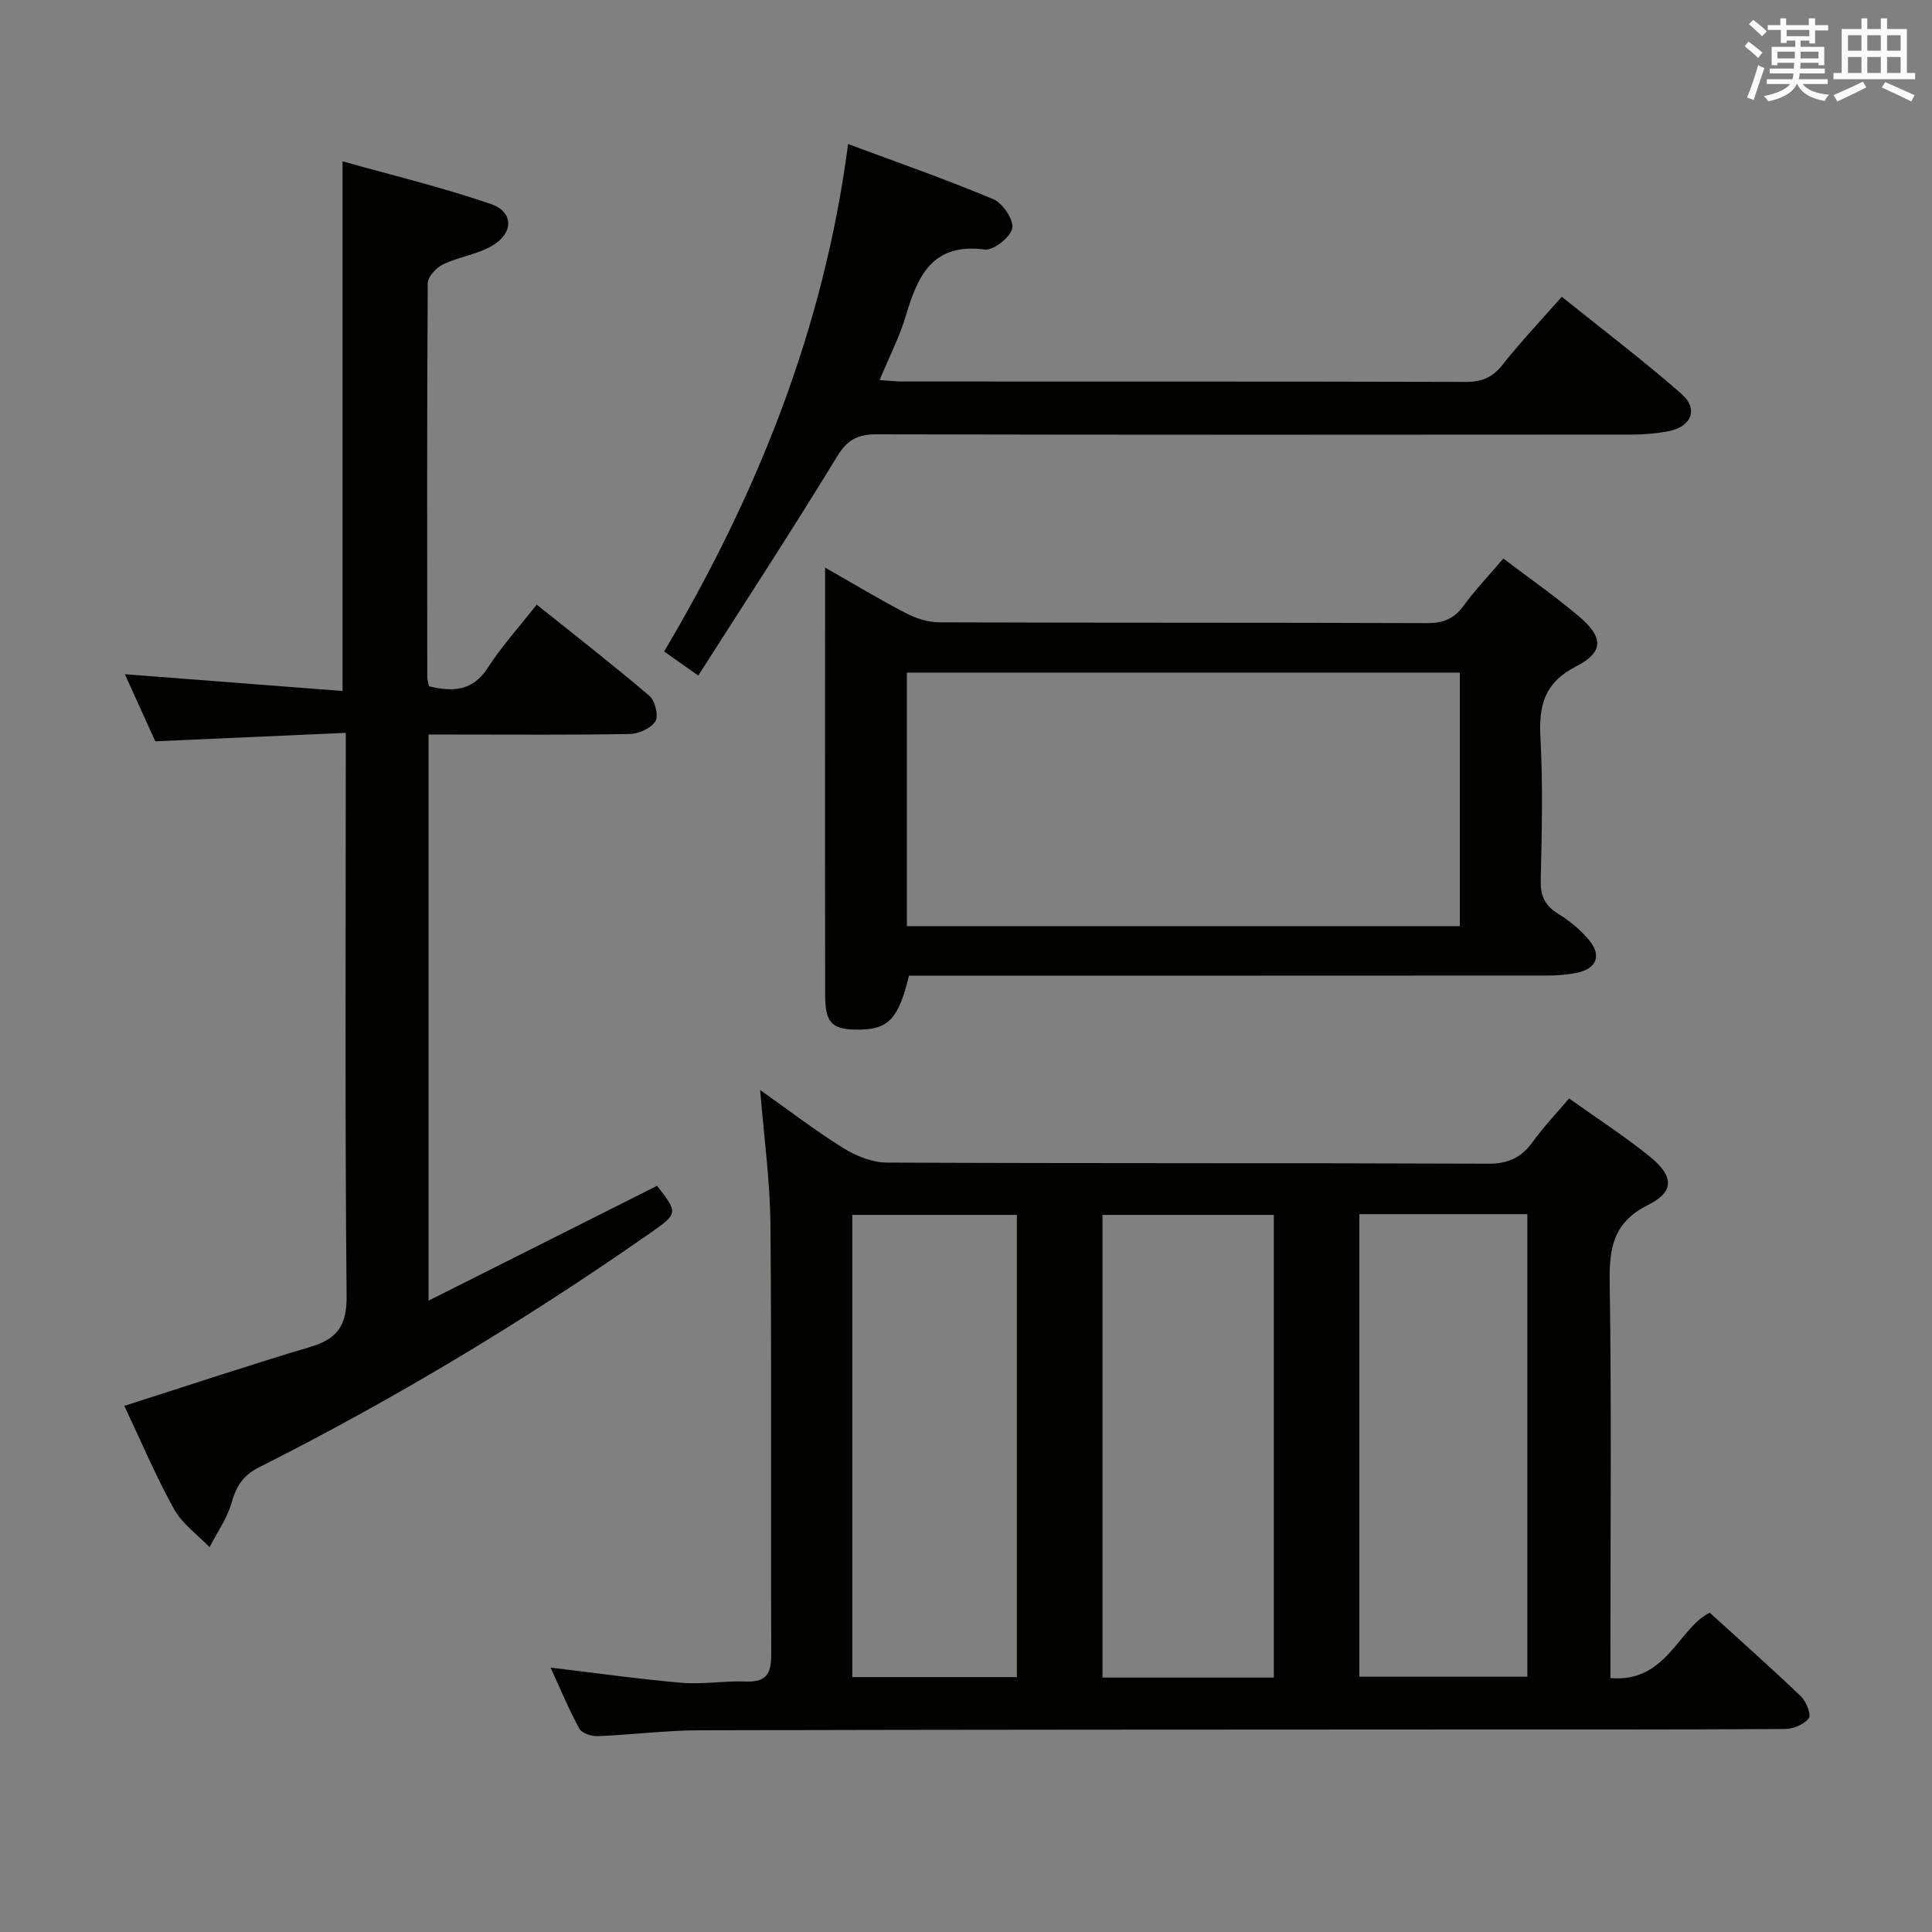 <svg enable-background="new 0 0 400 400" viewBox="0 0 400 400" xmlns="http://www.w3.org/2000/svg"><rect x="0" y="0" width="400" height="400" fill="#808080" stroke="none"/><g fill="#010100"><path d="m324.86 227.42c5.77 4.12 11.5 7.81 16.76 12.08 4.96 4.03 5.08 7.24-.4 9.97-7.26 3.63-8.06 8.94-7.95 16.11.39 25.32.15 50.64.15 75.97v5.87c11.61 1.07 14.14-10.45 20.57-13.52 6.43 5.85 12.75 11.45 18.85 17.29 1.11 1.06 2.21 3.83 1.66 4.55-.98 1.28-3.21 2.22-4.93 2.23-21.16.14-42.32.08-63.47.1-53.81.03-107.62.02-161.43.17-6.97.02-13.93.93-20.91 1.21-1.29.05-3.29-.59-3.81-1.54-2.19-4.01-3.94-8.26-5.96-12.65 9.36 1.11 18.22 2.38 27.11 3.14 4.42.38 8.93-.44 13.39-.26 4.75.19 5.21-2.27 5.19-6.19-.13-29.49.1-58.98-.17-88.46-.08-9.07-1.35-18.13-2.13-27.82 5.87 4.15 11.37 8.38 17.22 12.03 2.63 1.64 5.99 2.99 9.02 3 41.48.19 82.96.06 124.45.23 4.13.02 6.86-1.2 9.21-4.45 2.2-3.06 4.83-5.82 7.58-9.06zm-61.13 119.9c0-32.16 0-63.89 0-95.79-11.98 0-23.68 0-35.47 0v95.79zm17.71-95.94v95.76h34.78c0-32.15 0-63.85 0-95.76-11.64 0-22.91 0-34.78 0zm-70.91 95.85c0-32.06 0-63.77 0-95.7-11.49 0-22.69 0-34.07 0v95.7z"/><path d="m88.72 152.07v117.22c16.32-8.2 31.78-15.97 47.32-23.78 4.36 5.63 4.42 5.7-1.54 9.86-25.81 18.02-52.71 34.24-80.83 48.4-3.37 1.7-4.74 3.9-5.71 7.33-.92 3.25-3 6.16-4.57 9.23-2.51-2.61-5.69-4.85-7.38-7.92-3.84-6.95-6.94-14.3-10.27-21.34 13.07-4.17 25.75-8.4 38.55-12.22 5.56-1.66 7.53-4.42 7.47-10.53-.35-36.66-.17-73.32-.17-109.98 0-1.95 0-3.9 0-6.61-13.44.6-26.19 1.16-39.44 1.75-1.95-4.29-4.12-9.08-6.3-13.89 15.16 1.17 29.99 2.31 45.07 3.47 0-36.68 0-72.54 0-109.66 10.06 2.83 20.58 5.35 30.75 8.86 4.72 1.63 4.68 6.01.2 8.63-3.08 1.8-6.9 2.29-10.15 3.85-1.4.67-3.15 2.56-3.16 3.91-.18 27.16-.12 54.32-.1 81.48 0 .63.23 1.26.37 1.96 4.99 1.21 9.06.99 12.19-3.87 2.86-4.44 6.46-8.4 10.1-13.04 7.96 6.38 15.8 12.47 23.35 18.9 1.17 1 1.92 4.13 1.22 5.26-.9 1.45-3.44 2.59-5.3 2.62-11.99.23-23.99.12-35.99.12-1.8-.01-3.59-.01-5.68-.01z"/><path d="m170.83 117.51c6.08 3.47 11.31 6.63 16.72 9.43 2.1 1.09 4.63 1.9 6.96 1.91 33.66.12 67.32.03 100.98.16 3.34.01 5.57-.91 7.53-3.6 2.44-3.33 5.31-6.34 8.23-9.77 5.42 4.11 10.74 7.82 15.66 11.98 5.08 4.29 5.18 7.38-.56 10.33-6.63 3.4-7.79 8.13-7.42 14.84.54 9.8.28 19.66.06 29.49-.07 3.22.87 5.22 3.61 6.91 2.37 1.46 4.64 3.32 6.41 5.46 2.65 3.21 1.55 5.91-2.54 6.76-2.09.43-4.28.57-6.43.57-42.16.03-84.32.02-126.48.02-1.81 0-3.63 0-5.36 0-2.16 8.88-4.22 11.09-10.24 11.17-5.63.08-7.11-1.27-7.12-7.04-.05-21.16-.02-42.33-.02-63.49.01-8.09.01-16.18.01-25.13zm131.41 21.75c-38.29 0-76.21 0-114.48 0v52.49h114.48c0-17.43 0-34.67 0-52.49z"/><path d="m144.57 139.87c-3.1-2.19-4.85-3.42-7.07-4.99 19.22-32.43 33.06-66.66 38.09-105.06 10.76 4.01 20.57 7.42 30.12 11.45 1.92.81 4.22 4.28 3.86 6-.39 1.86-3.89 4.62-5.69 4.39-10.75-1.41-13.86 5.35-16.31 13.64-1.31 4.42-3.47 8.59-5.46 13.39 1.85.12 3.4.3 4.95.3 38.83.02 77.65-.03 116.48.08 3.33.01 5.5-.97 7.57-3.58 3.7-4.69 7.83-9.04 12.24-14.05 8.38 6.74 16.82 13.14 24.77 20.1 3.6 3.15 2.09 6.83-2.71 7.74-2.43.46-4.95.69-7.42.69-52.16.04-104.31.07-156.47-.05-3.9-.01-6.05 1.05-8.2 4.58-9.24 15.16-18.96 30.02-28.75 45.37z"/></g><path d="m361.2 9.6.8-1c.9.7 1.9 1.4 2.9 2.3l-.9 1.1c-1-1-2-1.8-2.8-2.4zm.5 10.6c.9-2.1 1.6-4.3 2.3-6.7.4.2.8.4 1.3.6-.7 2.1-1.5 4.3-2.2 6.6zm.4-15.2.9-.9c1 .8 2 1.6 2.8 2.4l-1 1c-.9-.9-1.8-1.7-2.7-2.5zm12.5-1.2h1.2v1.4h2.7v1.1h-2.7v2.7h-1.2v-.6h-1.8v1.3h4.9v3.8h-1.2v-.5h-3.7c0 .4-.1.9-.1 1.2h5.1v1h-5.2c0 .5-.1.9-.2 1.2h6v1h-5.2c1.1 1.3 2.9 2 5.5 2.2-.4.4-.7.8-.9 1.3-2.9-.5-4.8-1.6-5.7-3.5h-.1c-.8 1.7-2.7 2.9-5.9 3.6-.2-.4-.6-.8-.9-1.1 2.8-.6 4.6-1.4 5.4-2.5h-4.8v-1h5.3c.1-.3.2-.7.2-1.2h-4.9v-1h5c0-.4 0-.8.1-1.2h-3.5v.5h-1.2v-3.8h4.9v-1.3h-1.8v.5h-1.2v-2.7h-2.7v-1h2.6v-1.4h1.2v1.4h4.7v-1.4zm-6.6 8.3h3.6c0-.4 0-.9 0-1.4h-3.6zm1.9-4.6h4.7v-1.3h-4.7zm6.6 3.2h-3.7v1.4h3.7z" fill="#fbfafc"/><path d="m385.3 3.8h1.3v2.2h2.8v-2.2h1.3v2.2h4.1v9.1h1.7v1.3h-16.9v-1.3h1.7v-9.1h4.1v-2.2zm.4 13.1.7 1.2c-1.8.9-3.8 1.9-6 2.9-.2-.4-.5-.8-.8-1.3 2.3-1 4.3-1.9 6.1-2.8zm-3.1-6.4h2.8v-3.2h-2.8zm0 4.6h2.8v-3.3h-2.8zm4-4.6h2.8v-3.2h-2.8zm0 4.6h2.8v-3.3h-2.8zm3.7 1.9c2.1.9 4.1 1.8 6.1 2.7l-.7 1.3c-2.2-1.1-4.2-2-6.1-2.9zm3.2-9.7h-2.8v3.2h2.8zm-2.8 7.8h2.8v-3.3h-2.8z" fill="#fbfafc"/></svg>